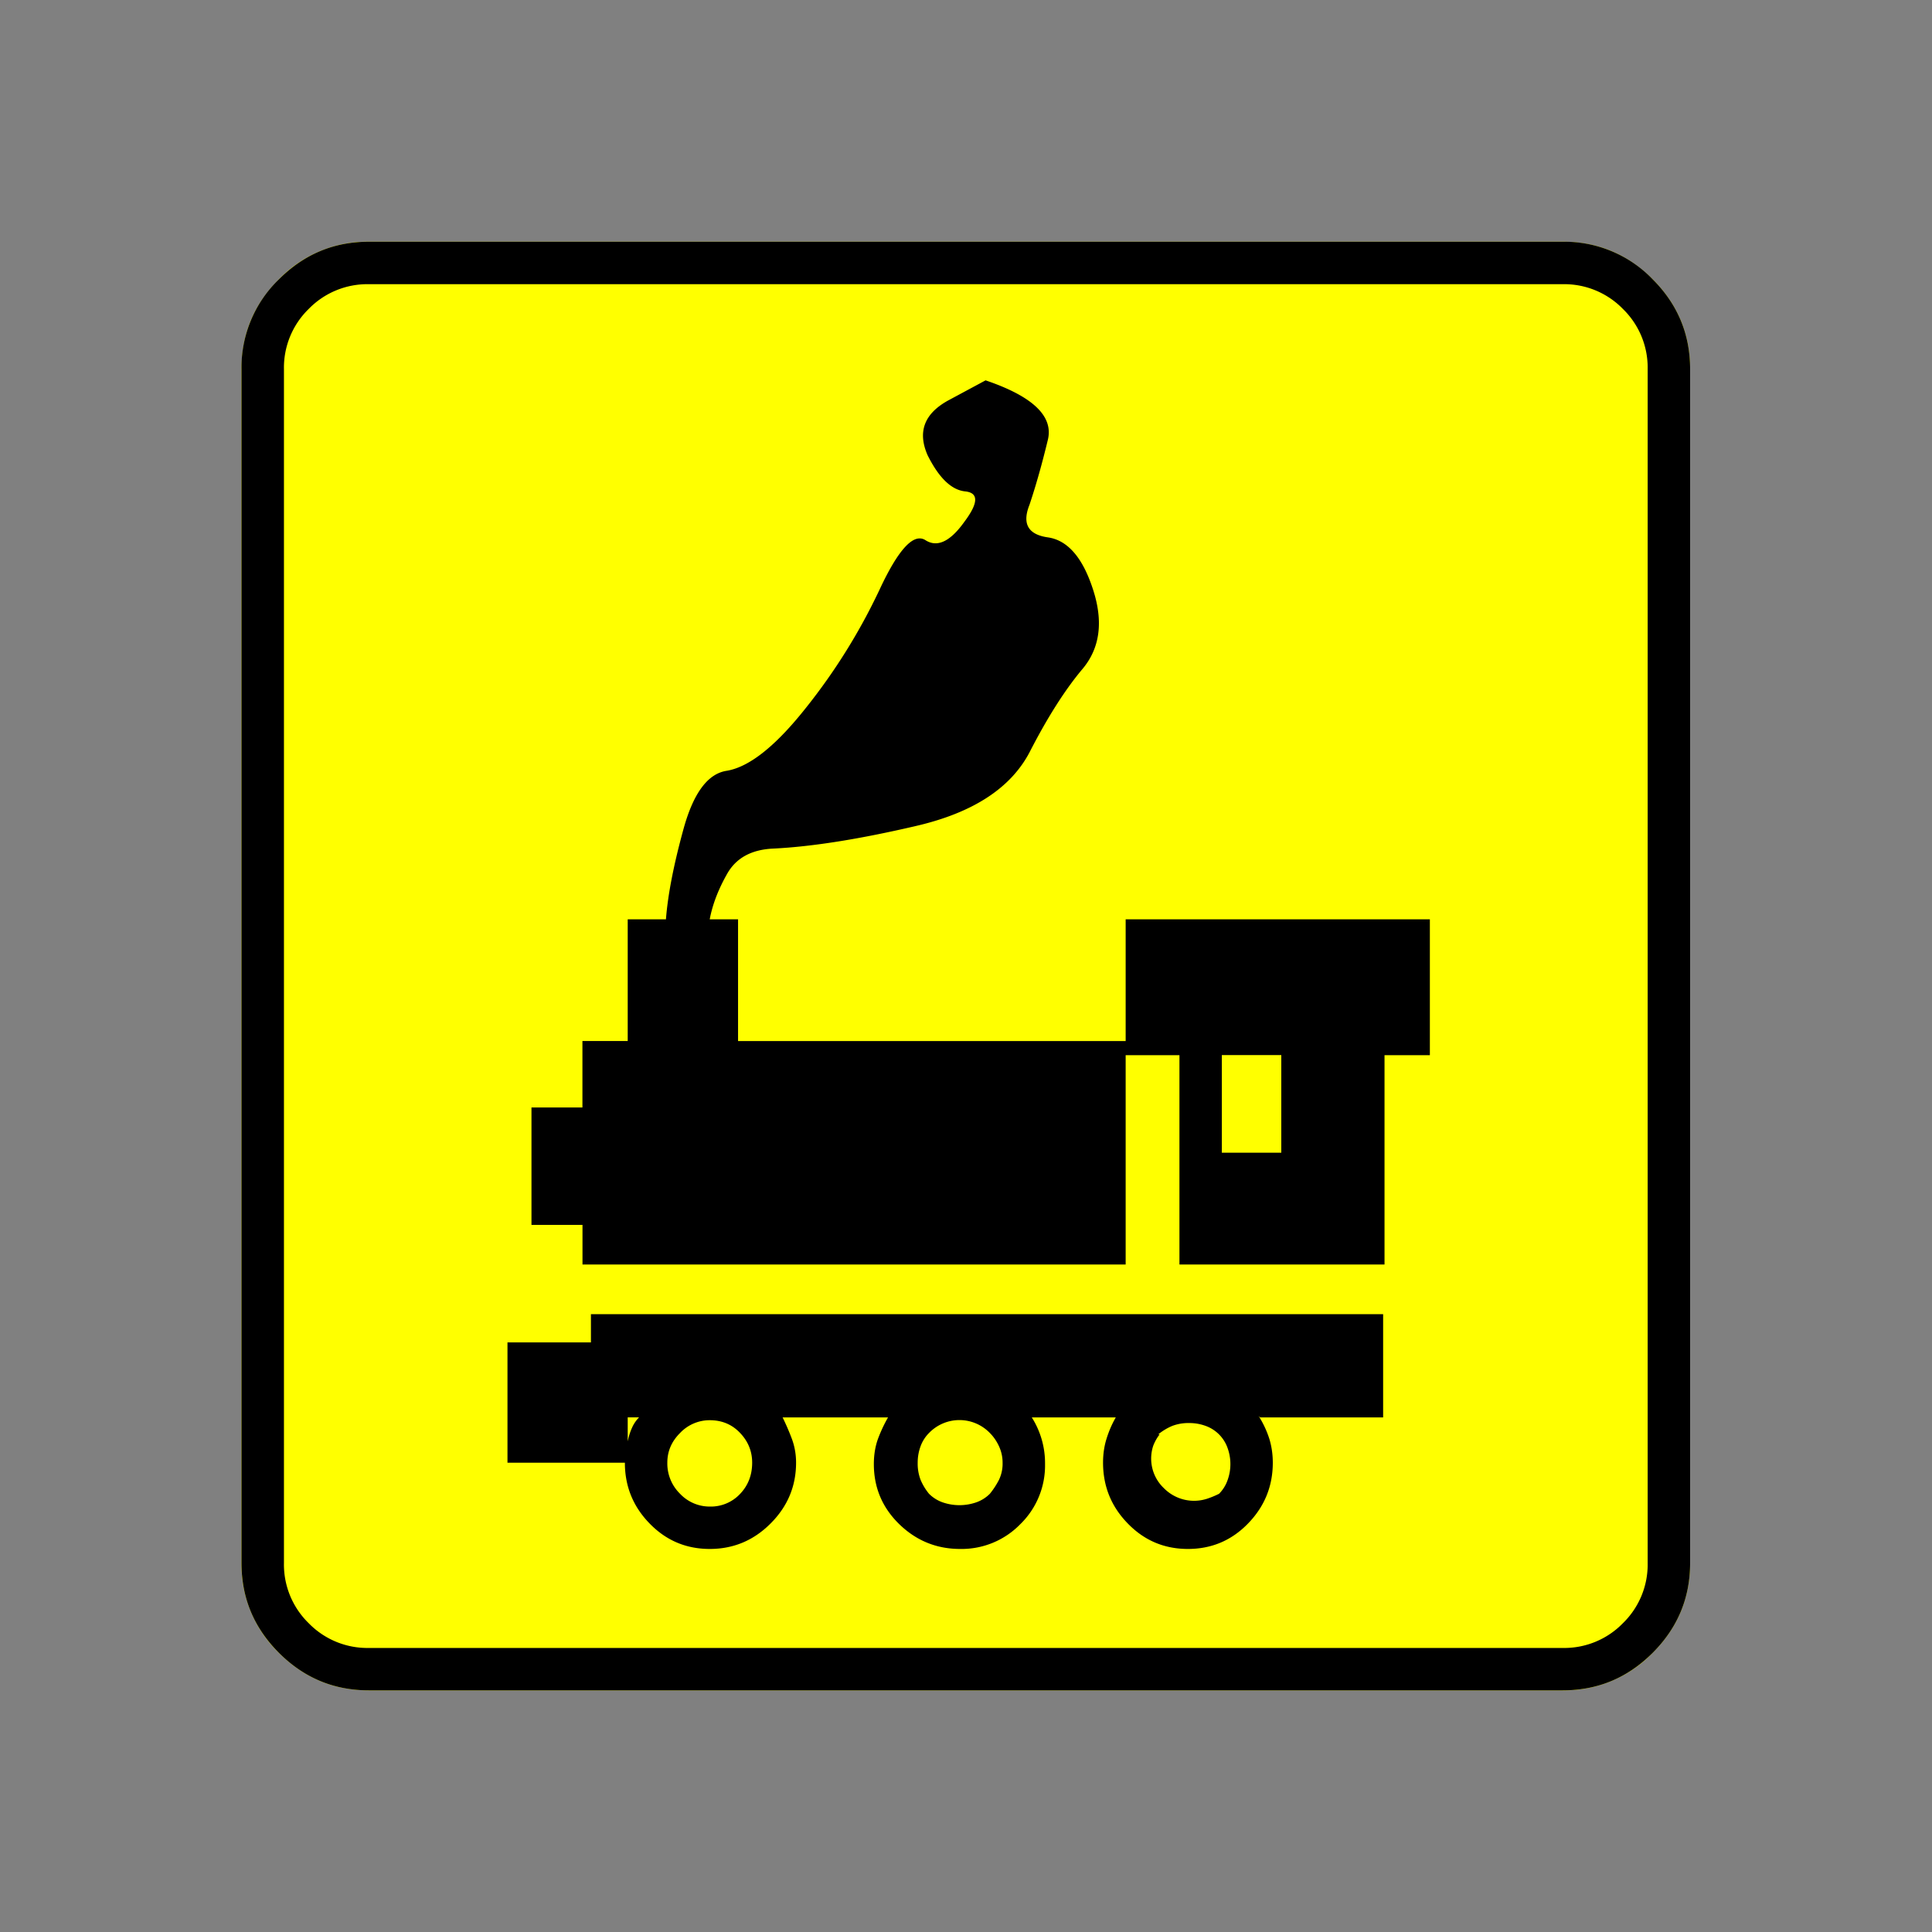 <svg xmlns="http://www.w3.org/2000/svg" width="20" height="20" version="1.2">
    <rect width="100%" height="100%" fill="#808080" stroke="none"/>
    <g font-weight="400" style="fill:none;fill-rule:evenodd;stroke:#000;stroke-width:1;stroke-linecap:square;stroke-linejoin:bevel">
        <g style="font-style:normal;font-weight:400;font-size:17.008px;font-family:icomoon;fill:#ff0;fill-opacity:1;stroke:none">
            <path d="M2.021-18.688h18.957c.555 0 1.03.199 1.427.596.397.396.595.872.595 1.426V2.291c0 .554-.198 1.03-.595 1.426a1.946 1.946 0 0 1-1.427.595H2.021c-.554 0-1.029-.198-1.426-.595A1.946 1.946 0 0 1 0 2.291v-18.957c0-.554.198-1.03.595-1.426a1.946 1.946 0 0 1 1.426-.596" font-size="17.008" style="vector-effect:none;fill-rule:nonzero" transform="matrix(.652 0 0 .652 2.5 14.687)"/>
        </g>
        <g style="font-style:normal;font-weight:400;font-size:17.008px;font-family:icomoon;fill:#000;fill-opacity:1;stroke:none">
            <path d="M20.979-18.014a1.3 1.3 0 0 1 .954.393 1.3 1.3 0 0 1 .393.955V2.291a1.3 1.3 0 0 1-.393.955 1.3 1.3 0 0 1-.955.393H2.021a1.3 1.3 0 0 1-.954-.393 1.3 1.3 0 0 1-.393-.955v-18.957a1.3 1.3 0 0 1 .393-.955 1.3 1.3 0 0 1 .954-.393h18.957m0-.674H2.021c-.554 0-1.029.199-1.426.596A1.946 1.946 0 0 0 0-16.666V2.291c0 .554.198 1.03.595 1.426.397.397.872.595 1.426.595h18.957c.555 0 1.03-.198 1.427-.595.397-.397.595-.872.595-1.426v-18.957c0-.554-.198-1.03-.595-1.426a1.946 1.946 0 0 0-1.426-.596M5.548-1.212H4.223v1.91h1.864c0 .374.13.696.393.965.262.27.58.404.955.404.374 0 .696-.134.965-.404.27-.27.405-.591.405-.966 0-.134-.023-.262-.068-.382a3.742 3.742 0 0 0-.157-.359v.023h1.685c-.06.104-.113.217-.158.336-.044.12-.067.255-.067.405 0 .374.135.692.404.954.27.262.592.393.966.393a1.3 1.3 0 0 0 .955-.393 1.3 1.3 0 0 0 .393-.954 1.354 1.354 0 0 0-.225-.764v.023h1.348c-.06.104-.109.217-.146.336-.038.12-.056.248-.056.382 0 .375.13.697.393.966.262.27.58.404.954.404.375 0 .693-.134.955-.404s.393-.591.393-.966c0-.134-.019-.262-.056-.382a1.556 1.556 0 0 0-.169-.359l.023.023h1.954v-1.64H5.548v.45m6.334 2.402a.576.576 0 0 1-.213.135.818.818 0 0 1-.54 0 .576.576 0 0 1-.213-.135.892.892 0 0 1-.135-.224.724.724 0 0 1-.045-.27c0-.09.015-.176.045-.258a.575.575 0 0 1 .135-.213.671.671 0 0 1 .966 0c.06.06.108.13.146.213a.616.616 0 0 1 .056.258.596.596 0 0 1-.056.27 1.27 1.27 0 0 1-.146.224m3.639 0c-.06.03-.124.057-.191.079a.672.672 0 0 1-.685-.168.647.647 0 0 1-.169-.674.725.725 0 0 1 .101-.18h-.022a.894.894 0 0 1 .224-.135.725.725 0 0 1 .27-.045.75.75 0 0 1 .258.045.576.576 0 0 1 .348.348.751.751 0 0 1 0 .517.577.577 0 0 1-.134.213m-8.086.203a.646.646 0 0 1-.472-.203.672.672 0 0 1-.202-.494c0-.18.067-.337.202-.471a.646.646 0 0 1 .472-.203c.194 0 .355.068.482.203.128.134.191.292.191.471 0 .195-.063.36-.19.494a.636.636 0 0 1-.483.203M6.132.359v-.381h.18a.552.552 0 0 0-.113.168c-.03.067-.052.139-.067.213m7.906-8.288v1.932H7.884V-7.93h-.45c.045-.24.14-.483.281-.73.143-.247.386-.378.73-.393.614-.03 1.37-.15 2.269-.36.898-.209 1.497-.598 1.797-1.167.284-.554.565-.996.842-1.325.277-.33.333-.749.168-1.258-.164-.51-.404-.786-.718-.831-.315-.045-.412-.217-.292-.517.105-.314.202-.659.292-1.033.09-.374-.24-.689-.989-.943l-.584.314c-.389.21-.501.502-.336.876.18.36.378.55.595.573.217.022.213.183-.012.483-.224.314-.43.411-.617.292-.187-.12-.43.142-.73.786a9.473 9.473 0 0 1-1.168 1.875c-.48.607-.899.94-1.258 1-.3.045-.528.352-.685.92-.157.57-.25 1.049-.28 1.438h-.607v1.932h-.719v1.056h-.809v1.864h.81v.629h8.624v-3.324h.854v3.324h3.256v-3.324h.72V-7.93h-4.83m2.47 3.706h-.943v-1.55h.944v1.55" font-size="17.008" style="vector-effect:none;fill-rule:nonzero" transform="matrix(.652 0 0 .652 2.5 14.687)"/>
        </g>
    </g>
</svg>
